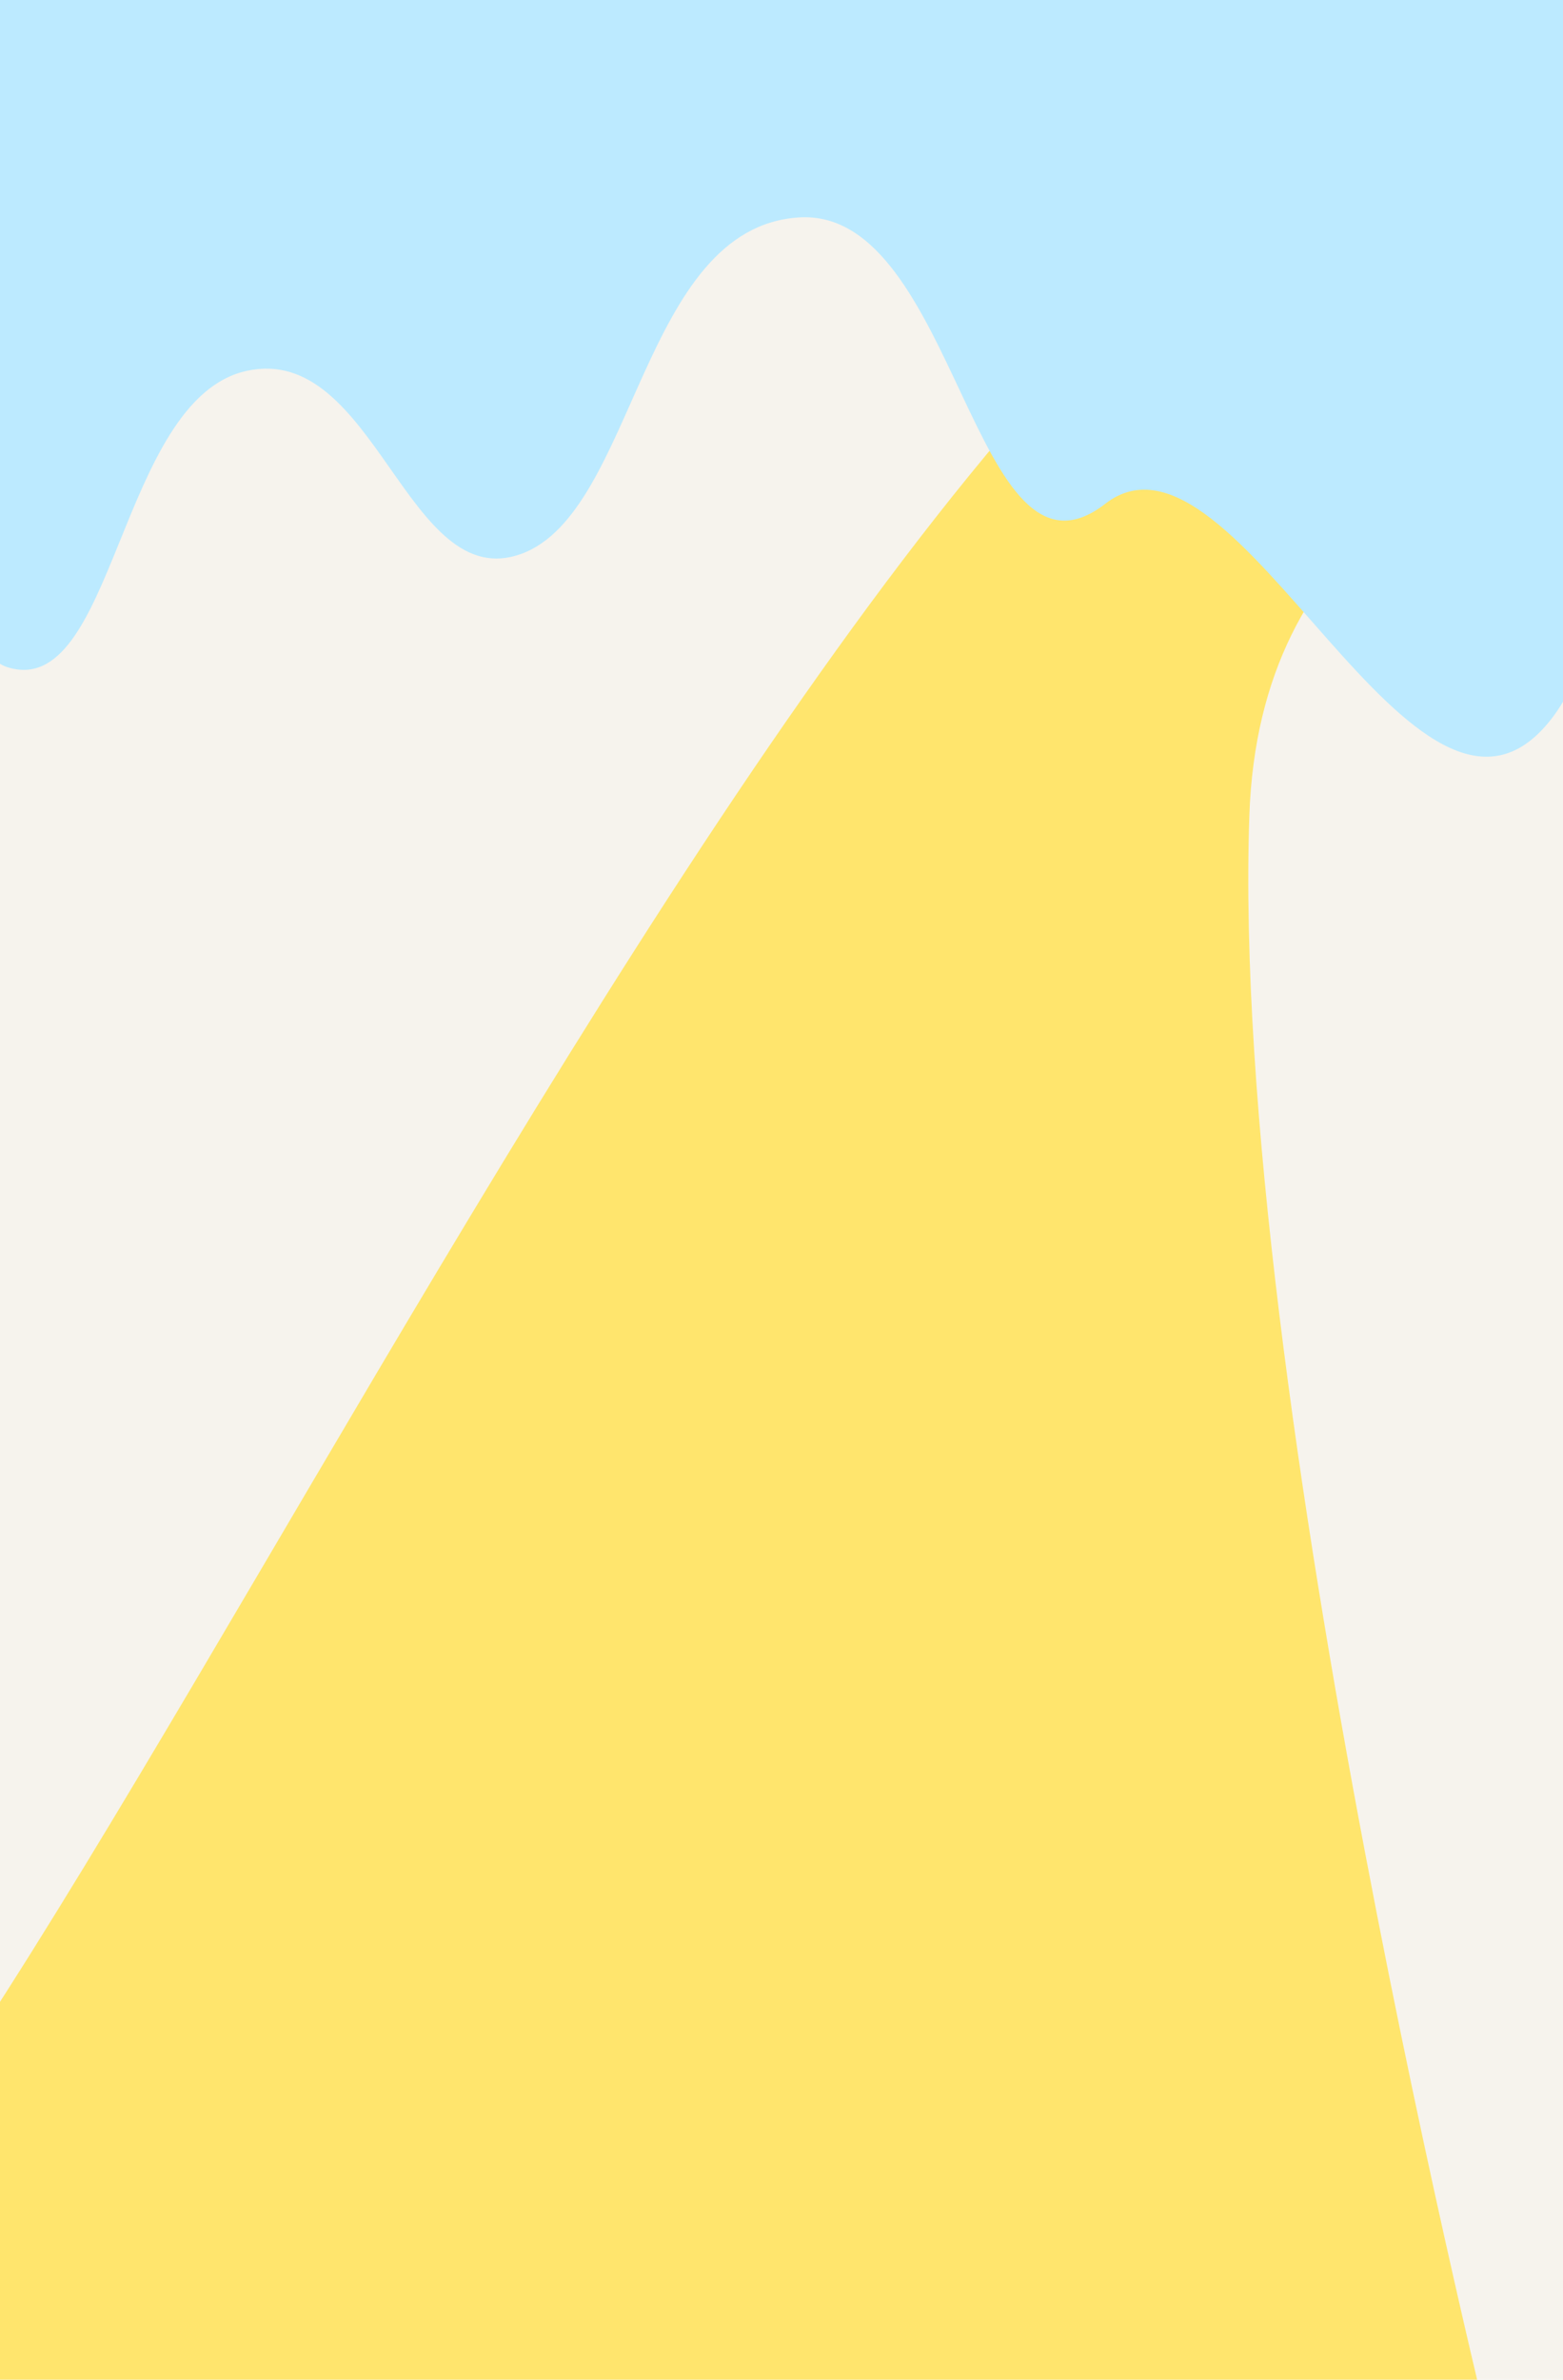 <svg xmlns="http://www.w3.org/2000/svg" xmlns:xlink="http://www.w3.org/1999/xlink" width="1920" height="2922" viewBox="0 0 1920 2922">
  <defs>
    <filter id="Path_3106" x="-305.261" y="-154.619" width="2911.286" height="3654.95" filterUnits="userSpaceOnUse">
      <feOffset dy="3" input="SourceAlpha"/>
      <feGaussianBlur stdDeviation="3" result="blur"/>
      <feFlood flood-opacity="0.161"/>
      <feComposite operator="in" in2="blur"/>
      <feComposite in="SourceGraphic"/>
    </filter>
    <filter id="Path_3101" x="-101.31" y="-159.193" width="2105.157" height="1106.311" filterUnits="userSpaceOnUse">
      <feOffset dx="3" dy="3" input="SourceAlpha"/>
      <feGaussianBlur stdDeviation="6" result="blur-2"/>
      <feFlood flood-opacity="0.161"/>
      <feComposite operator="in" in2="blur-2"/>
      <feComposite in="SourceGraphic"/>
    </filter>
    <clipPath id="clip-bg_resultttt">
      <rect width="1920" height="2922"/>
    </clipPath>
  </defs>
  <g id="bg_resultttt" clip-path="url(#clip-bg_resultttt)">
    <rect width="1920" height="2922" fill="#f6f3ed"/>
    <g transform="matrix(1, 0, 0, 1, 0, 0)" filter="url(#Path_3106)">
      <path id="Path_3106-2" data-name="Path 3106" d="M14367.57,10721.206c36.211,12.071,2426.572-618.521,2111.5-375.708s-724.29,3346.015-1475.182,3124.845,332.12-203.823,173.041-891.107S14367.57,10721.206,14367.57,10721.206Z" transform="matrix(-0.97, -0.26, 0.26, -0.97, 12985.73, 17146.13)" fill="#ffe56d"/>
    </g>
    <g transform="matrix(1, 0, 0, 1, 0, 0)" filter="url(#Path_3101)">
      <path id="Path_3101-2" data-name="Path 3101" d="M11906.953,6505.807h2000.164s145.246,808.267-21.091,1023.528-386.677-389.316-548.376-263.73-181.913-363.849-376.129-351.643-200.369,361.385-340.978,413.027-179.276-259.34-337.462-224.646-161.7,408.155-295.278,363.42S11906.953,6505.807,11906.953,6505.807Z" transform="translate(-11983 -6650)" fill="#bceaff"/>
    </g>
  </g>
</svg>
